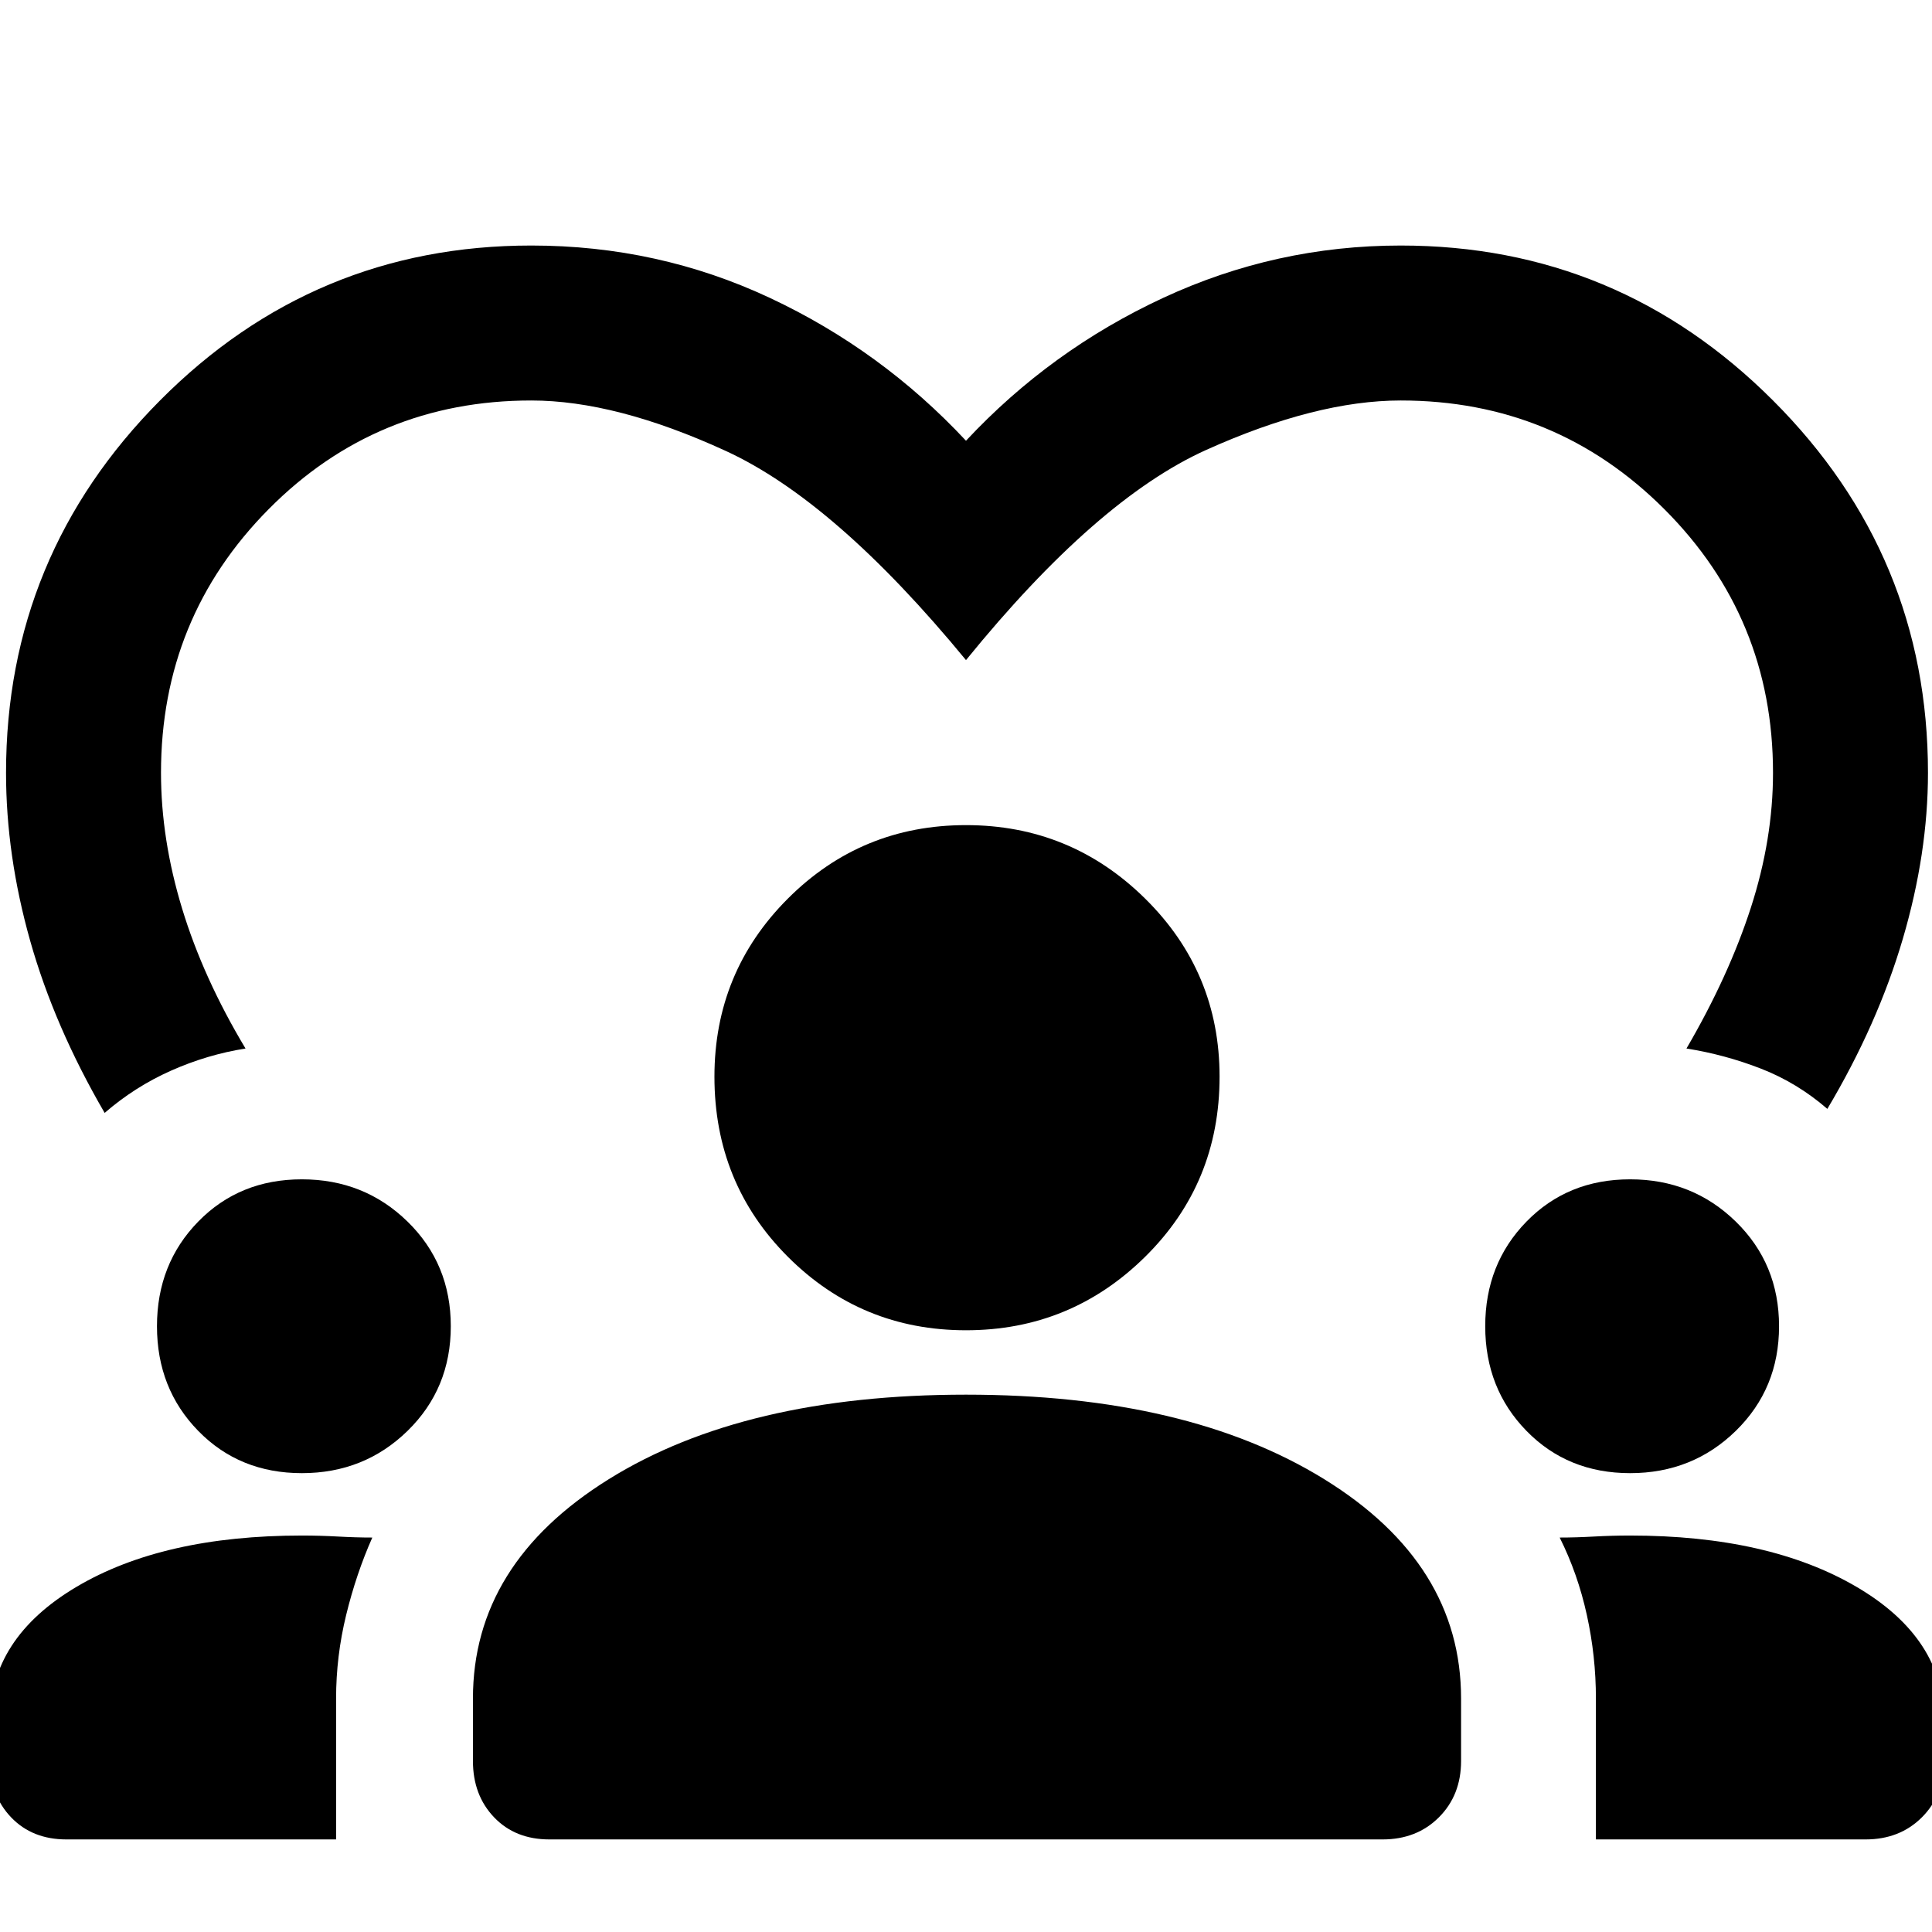<svg xmlns="http://www.w3.org/2000/svg" height="48" width="48"><path d="M13.2 6.1q3.15 0 5.925 1.3T24 10.95q2.1-2.25 4.9-3.55 2.8-1.3 5.9-1.3 5.4 0 9.25 3.85 3.85 3.85 3.85 9.25 0 2-.625 4.125T45.4 27.55q-.75-.65-1.65-1-.9-.35-1.85-.5 1.05-1.8 1.6-3.5t.55-3.35q0-3.85-2.7-6.55-2.7-2.7-6.55-2.7-2.1 0-4.825 1.225T24 16.4q-3.25-3.95-5.975-5.2Q15.3 9.95 13.2 9.95q-3.85 0-6.525 2.7Q4 15.35 4 19.2q0 1.65.525 3.375T6.1 26.05q-.95.15-1.85.55-.9.4-1.65 1.05Q1.35 25.5.75 23.375.15 21.25.15 19.2q0-5.4 3.825-9.25Q7.8 6.1 13.2 6.1ZM1.65 45.7q-.85 0-1.375-.55t-.525-1.4v-1q0-2.05 2.15-3.325 2.15-1.275 5.6-1.275.45 0 .9.025t.85.025q-.4.9-.65 1.925T8.35 42.2v3.5Zm12 0q-.85 0-1.375-.55t-.525-1.4V42.2q0-3.35 3.375-5.45T24 34.65q5.5 0 8.9 2.1 3.4 2.1 3.4 5.45v1.55q0 .85-.55 1.4-.55.55-1.4.55Zm26 0v-3.5q0-1.05-.225-2.075Q39.2 39.1 38.75 38.2q.4 0 .85-.025.45-.025.9-.025 3.45 0 5.625 1.275T48.3 42.75v1q0 .85-.55 1.4-.55.55-1.4.55ZM7.5 36.6q-1.55 0-2.575-1.05Q3.9 34.5 3.9 32.95t1.025-2.6Q5.95 29.3 7.5 29.3q1.55 0 2.625 1.05t1.075 2.6q0 1.55-1.075 2.6T7.5 36.6Zm33 0q-1.55 0-2.575-1.05-1.025-1.05-1.025-2.6t1.025-2.6Q38.95 29.3 40.5 29.3q1.55 0 2.625 1.05t1.075 2.6q0 1.55-1.075 2.6T40.5 36.6ZM24 33.05q-2.6 0-4.425-1.825Q17.75 29.4 17.75 26.75q0-2.6 1.825-4.425Q21.4 20.5 24 20.5q2.6 0 4.45 1.825t1.85 4.425q0 2.65-1.85 4.475Q26.6 33.05 24 33.05Z"/></svg>